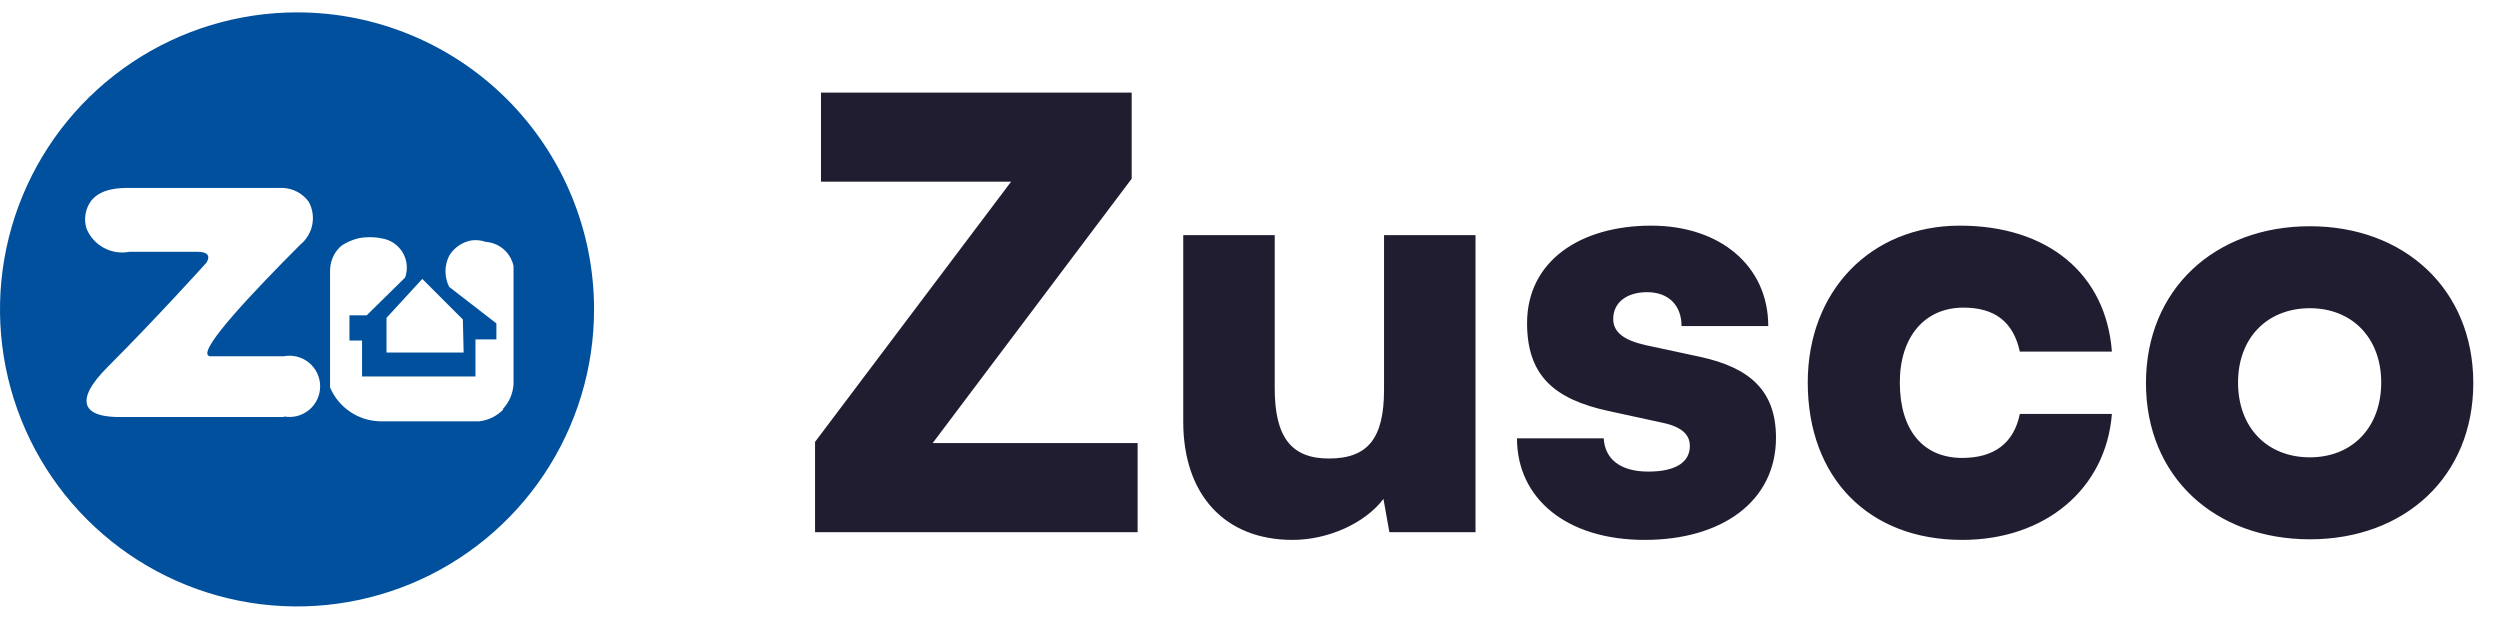 <svg width="101" height="25" viewBox="0 0 101 25" fill="none" xmlns="http://www.w3.org/2000/svg">
<path d="M12.005 0.5C9.631 0.499 7.311 1.202 5.336 2.52C3.362 3.838 1.823 5.713 0.914 7.905C0.006 10.098 -0.233 12.512 0.23 14.84C0.693 17.168 1.836 19.307 3.515 20.985C5.193 22.664 7.332 23.807 9.66 24.27C11.988 24.733 14.402 24.494 16.595 23.586C18.788 22.677 20.662 21.138 21.98 19.164C23.298 17.189 24.001 14.869 24 12.495C24 9.314 22.736 6.263 20.487 4.013C18.237 1.764 15.186 0.5 12.005 0.5ZM11.496 16.848H5.025C4.75 16.848 3.768 16.889 3.543 16.415C3.375 16.054 3.661 15.509 4.363 14.811C6.303 12.872 8.329 10.626 8.329 10.626C8.329 10.626 8.675 10.173 7.978 10.173H5.229C4.877 10.241 4.513 10.185 4.198 10.015C3.882 9.845 3.635 9.572 3.498 9.242C3.436 9.05 3.421 8.846 3.455 8.648C3.489 8.449 3.57 8.262 3.691 8.101C4.104 7.592 4.872 7.592 5.218 7.592H11.415C11.622 7.598 11.826 7.652 12.009 7.749C12.193 7.846 12.352 7.984 12.473 8.152C12.628 8.435 12.678 8.763 12.616 9.079C12.553 9.395 12.382 9.68 12.132 9.883C10.177 11.843 8.12 14.027 8.401 14.353C8.415 14.368 8.432 14.379 8.452 14.386C8.471 14.393 8.492 14.396 8.513 14.394H11.46C11.639 14.359 11.824 14.364 12.001 14.409C12.178 14.454 12.343 14.537 12.484 14.653C12.625 14.769 12.738 14.915 12.816 15.08C12.894 15.245 12.934 15.426 12.934 15.608C12.934 15.791 12.894 15.971 12.816 16.136C12.738 16.301 12.625 16.447 12.484 16.563C12.343 16.679 12.178 16.763 12.001 16.808C11.824 16.852 11.639 16.857 11.46 16.822L11.496 16.848ZM20.334 16.542C20.075 16.811 19.729 16.981 19.357 17.021H15.37C14.935 17.015 14.51 16.882 14.149 16.639C13.787 16.396 13.504 16.053 13.334 15.652V10.912C13.339 10.695 13.395 10.482 13.497 10.29C13.578 10.146 13.685 10.018 13.812 9.914C14.015 9.782 14.239 9.686 14.474 9.629C14.782 9.565 15.099 9.565 15.406 9.629C15.582 9.653 15.75 9.716 15.898 9.814C16.046 9.911 16.171 10.04 16.263 10.192C16.355 10.344 16.412 10.514 16.43 10.69C16.448 10.867 16.427 11.045 16.368 11.212L14.815 12.739H14.118V13.758H14.627V15.209H19.209V13.712H20.054V13.065L18.145 11.589C18.048 11.394 17.998 11.18 17.998 10.962C17.998 10.745 18.048 10.531 18.145 10.336C18.24 10.177 18.367 10.039 18.519 9.932C18.671 9.825 18.844 9.751 19.026 9.715C19.226 9.685 19.43 9.704 19.622 9.771C19.89 9.79 20.145 9.895 20.348 10.071C20.551 10.248 20.691 10.486 20.747 10.749V15.514C20.726 15.895 20.571 16.255 20.309 16.532L20.334 16.542ZM17.061 11.268L18.7 12.907L18.731 14.241H15.615V12.841L17.061 11.268Z" fill="#00509D"/>
<path d="M45.96 21.5V17.9H37.68L45.72 7.22V3.74H33.168V7.34H40.848L32.928 17.852V21.5H45.96ZM55.915 9.5V15.74C55.915 17.708 55.267 18.524 53.683 18.524C52.171 18.524 51.499 17.66 51.499 15.692V9.5H47.803V17.036C47.803 19.988 49.483 21.812 52.219 21.812C53.659 21.812 55.147 21.14 55.891 20.156L56.131 21.5H59.611V9.5H55.915ZM61.286 17.708C61.286 20.132 63.278 21.812 66.446 21.812C69.566 21.812 71.75 20.252 71.75 17.684C71.75 15.764 70.67 14.852 68.702 14.42L66.47 13.94C65.63 13.748 65.174 13.436 65.174 12.884C65.174 12.236 65.702 11.804 66.542 11.804C67.43 11.804 67.934 12.356 67.934 13.172H71.438C71.438 10.748 69.494 9.116 66.71 9.116C63.83 9.116 61.694 10.556 61.694 13.052C61.694 15.164 62.774 16.124 64.982 16.604L67.19 17.084C68.078 17.276 68.27 17.66 68.27 18.02C68.27 18.644 67.742 19.052 66.59 19.052C65.462 19.052 64.838 18.548 64.79 17.708H61.286ZM73.033 15.452C73.033 19.292 75.481 21.812 79.273 21.812C82.633 21.812 85.081 19.748 85.321 16.724H81.601C81.361 17.9 80.569 18.5 79.273 18.5C77.689 18.5 76.753 17.372 76.753 15.452C76.753 13.604 77.761 12.428 79.321 12.428C80.593 12.428 81.337 13.004 81.601 14.204H85.321C85.081 11.06 82.729 9.116 79.177 9.116C75.577 9.116 73.033 11.756 73.033 15.452ZM86.697 15.476C86.697 19.268 89.481 21.788 93.321 21.788C97.137 21.788 99.921 19.268 99.921 15.476C99.921 11.684 97.137 9.14 93.321 9.14C89.481 9.14 86.697 11.684 86.697 15.476ZM90.417 15.452C90.417 13.652 91.593 12.452 93.321 12.452C95.025 12.452 96.201 13.652 96.201 15.452C96.201 17.276 95.025 18.476 93.321 18.476C91.593 18.476 90.417 17.276 90.417 15.452Z" fill="#211D31"/>
</svg>
